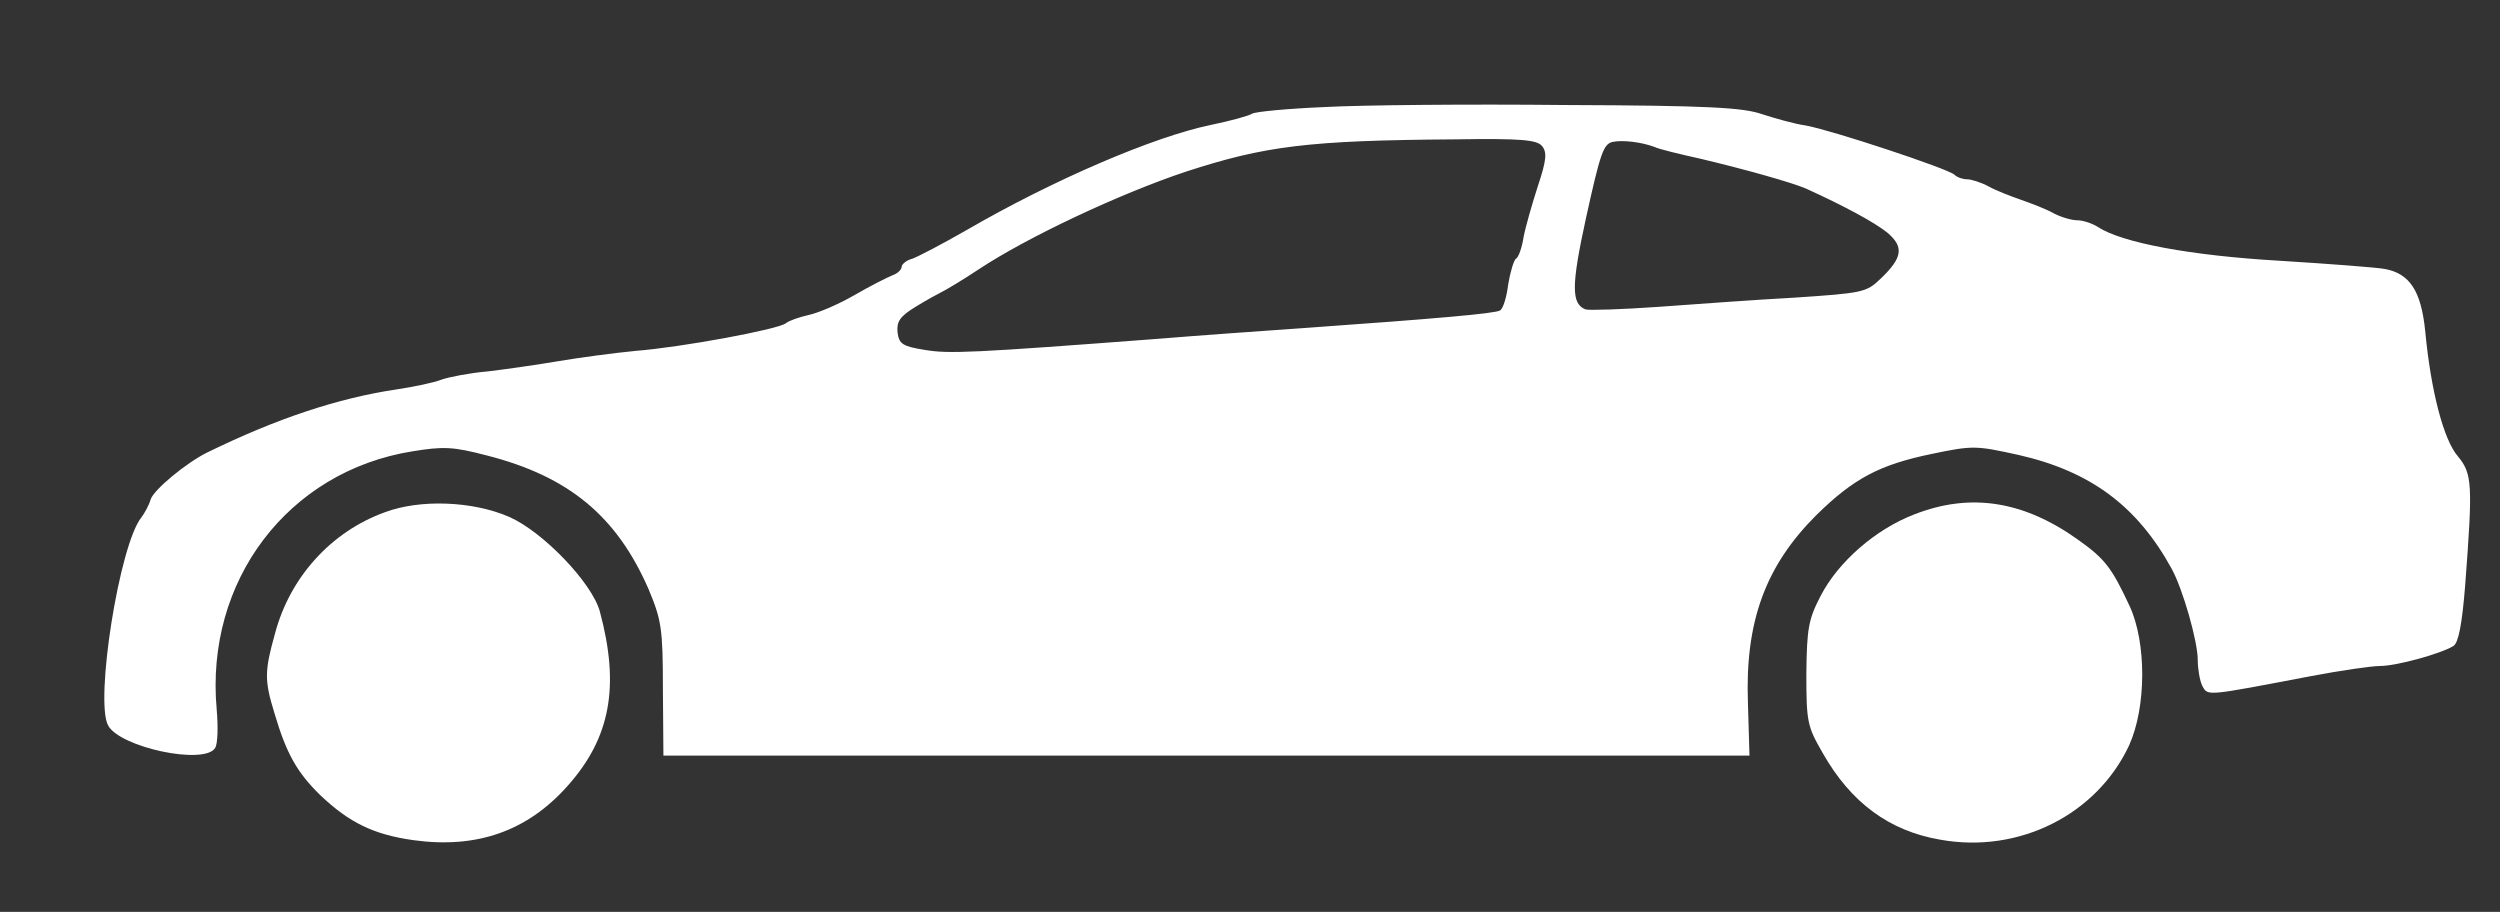 <?xml version="1.0" standalone="no"?>
<!DOCTYPE svg PUBLIC "-//W3C//DTD SVG 20010904//EN"
 "http://www.w3.org/TR/2001/REC-SVG-20010904/DTD/svg10.dtd">
<svg version="1.0" xmlns="http://www.w3.org/2000/svg"
 width="488pt" height="178pt" viewBox="0 0 488 178"
 preserveAspectRatio="xMidYMid meet">

<rect x="0" y="0" width="488" height="178" fill="#333333" stroke="none"/>

<g transform="translate(0,178) scale(0.1,-0.1)"
fill="#ffffffcc" stroke="none">
<path d="M2585 1571 c-71 -3 -135 -9 -141 -13 -6 -4 -42 -14 -81 -22 -111 -23
-307 -107 -476 -205 -47 -27 -95 -52 -106 -56 -12 -3 -21 -11 -21 -16 0 -5 -8
-13 -17 -16 -10 -4 -44 -21 -75 -39 -31 -18 -71 -35 -90 -39 -18 -4 -38 -11
-44 -16 -15 -12 -204 -47 -294 -54 -41 -4 -109 -13 -150 -20 -41 -7 -104 -16
-138 -20 -35 -3 -76 -11 -90 -16 -15 -6 -54 -14 -87 -19 -115 -17 -235 -57
-370 -123 -41 -20 -105 -73 -111 -92 -3 -11 -12 -27 -18 -35 -43 -53 -91 -358
-65 -406 23 -43 188 -78 209 -44 5 8 6 41 3 75 -23 251 139 465 382 504 61 10
80 9 145 -8 161 -41 254 -119 316 -261 25 -60 28 -76 28 -195 l1 -130 1060 0
1060 0 -3 102 c-6 159 34 268 133 367 73 72 124 99 226 120 81 17 87 16 169
-2 141 -32 232 -100 299 -222 22 -40 51 -142 51 -178 0 -18 4 -41 9 -51 11
-20 6 -20 211 19 58 11 119 20 136 20 32 0 119 24 143 39 10 6 17 43 23 118
15 198 14 218 -14 252 -28 32 -53 128 -64 245 -8 78 -30 112 -79 121 -16 3
-109 10 -205 16 -173 10 -308 35 -355 66 -11 7 -29 13 -40 13 -11 0 -32 6 -47
14 -14 8 -43 19 -63 26 -20 7 -49 18 -63 26 -15 8 -34 14 -42 14 -9 0 -20 4
-25 9 -13 12 -240 87 -290 96 -22 3 -60 14 -85 22 -37 13 -104 17 -385 18
-187 2 -398 0 -470 -4z m425 -76 c10 -12 9 -27 -8 -78 -11 -34 -24 -79 -28
-100 -3 -20 -10 -40 -15 -42 -4 -3 -11 -26 -15 -50 -3 -25 -10 -48 -16 -51 -9
-6 -125 -16 -378 -34 -85 -6 -213 -15 -285 -21 -368 -28 -413 -30 -460 -22
-44 7 -50 12 -53 34 -2 21 4 31 35 50 21 13 45 26 53 30 8 4 40 23 70 43 95
63 276 148 405 191 154 50 237 61 526 63 129 2 159 -1 169 -13z m220 -2 c8 -4
49 -14 90 -23 88 -21 177 -46 205 -58 75 -34 134 -66 159 -86 33 -28 30 -49
-13 -90 -28 -27 -35 -28 -168 -37 -76 -4 -196 -13 -266 -18 -71 -5 -135 -7
-142 -5 -28 11 -28 46 1 179 28 127 34 144 52 148 18 4 56 0 82 -10z"/>
<path d="M751 780 c-105 -38 -185 -127 -214 -236 -21 -75 -21 -92 -1 -157 23
-78 44 -115 89 -159 57 -54 104 -77 182 -88 123 -17 222 17 301 106 84 94 102
195 63 340 -15 56 -111 156 -177 185 -71 31 -174 35 -243 9z"/>
<path d="M3737 776 c-76 -29 -149 -93 -183 -159 -24 -46 -27 -64 -28 -152 0
-95 2 -103 32 -155 55 -97 130 -152 229 -169 154 -28 306 49 369 184 34 75 34
201 1 272 -35 75 -48 92 -100 129 -106 76 -210 93 -320 50z"/>
</g>
</svg>
